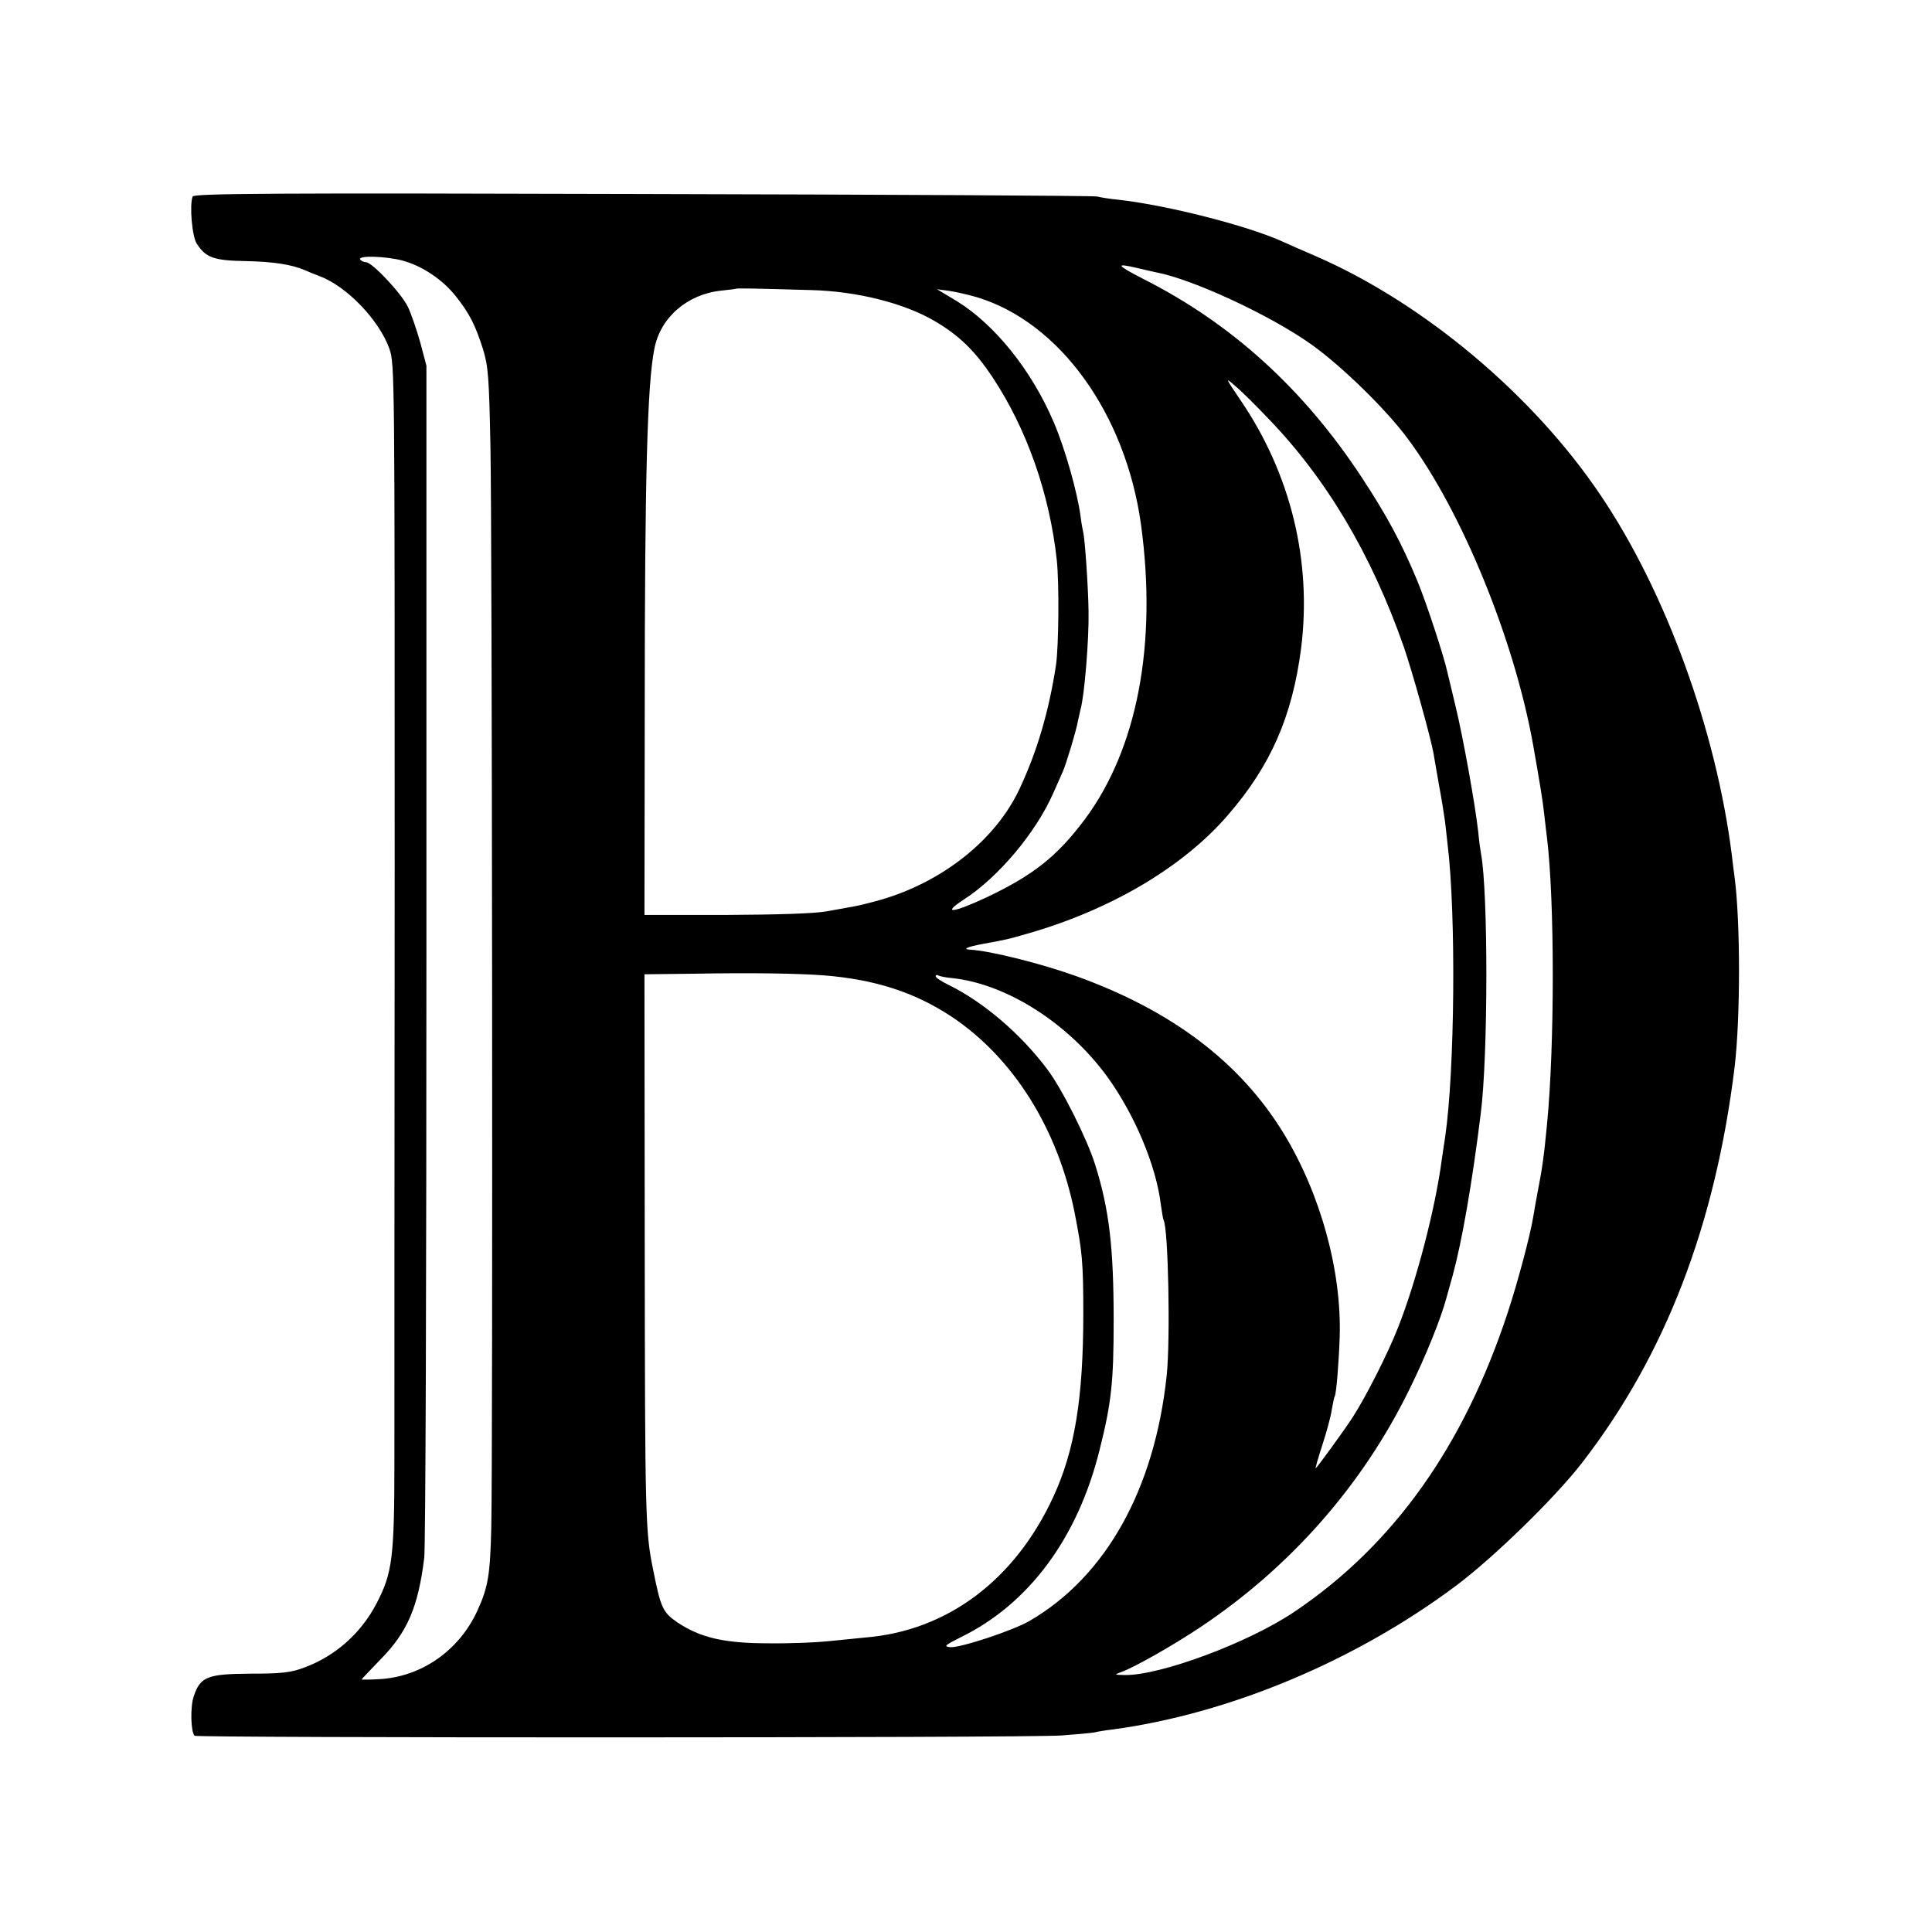 <svg version="1" xmlns="http://www.w3.org/2000/svg" width="933.333" height="933.333" viewBox="0 0 700 700"><path d="M69.8 71.2c-1.2 3.1-.2 14.6 1.5 17.1 3.3 5.1 6.2 6.1 17.7 6.3 9.9.2 16.6 1.2 21.5 3.3 1.1.5 3.5 1.5 5.4 2.2 9.8 3.7 21.5 15.9 25.2 26.3 1.9 5.6 1.9 8.6 1.9 187.9-.1 100.2-.1 196.6-.1 214.2 0 35.9-.7 41.4-6.5 52.5-5.6 10.8-15 19.1-26.2 23.2-4.7 1.8-8.1 2.2-19.4 2.2-15.7.1-18.2 1.1-20.6 8.2-1.3 3.7-1.1 12.9.3 14.3.9.8 301.4.8 314-.1 5.5-.4 10.9-.9 12-1.1 1.1-.3 4.2-.8 6.8-1.1 42.1-5.7 87.8-24.8 124.3-52.1 13.5-10.1 35.8-31.8 45.6-44.5 30.2-39 48.3-86.2 55.3-143.5 2.1-17.9 2.1-52.1 0-68.5-.3-1.9-.7-5.5-1-8-5.7-45.4-24-95.7-47.6-130.6-24.4-36.3-64.1-69.6-103.2-86.6-5.1-2.2-10.6-4.6-12.3-5.4-12.7-5.7-41.4-13-58.9-15-3.3-.3-6.9-.9-8-1.2-1.1-.3-75.2-.7-164.6-.9-134.5-.4-162.7-.2-163.1.9zm76 23.2c7.1 1.9 14.6 6.9 19.4 13 4.9 6.2 7 10.3 9.8 19.1 1.9 6.2 2.2 10.1 2.7 35.5.6 28.8.9 363.8.3 391.4-.4 17-1.1 21.6-5 30.1-6.6 14.5-20.3 24.1-35.7 24.9-3.5.2-6.3.2-6.3.1s3.1-3.3 6.8-7.2c9.8-9.9 13.7-19 15.9-36.8.5-3.3.8-101.8.8-219v-213l-2.2-8.3c-1.3-4.6-3.3-10.5-4.5-13-2.5-5.1-13-16.2-15.2-16.2-.8 0-1.8-.5-2.1-1-.9-1.5 9.1-1.2 15.3.4zM412 97.1c2.5.6 5.6 1.3 7 1.6 13.2 2.5 41.2 15.5 56 26 11.1 7.9 27.2 23.6 35.1 34.3 19.6 26.3 38.6 72.9 45.4 111 2.3 13.1 3.5 20.2 4 25 .3 3 .8 6.8 1 8.5 2.8 23.1 2.8 75.3 0 104-1.1 11.5-1.7 15.8-3.5 25-.5 2.7-1.2 6.6-1.5 8.5-1.1 6.7-5.6 23.6-9.2 34.5-15.9 48.4-41.4 84.3-77.2 108.4-16.5 11.2-48.7 23.2-61.6 23-3.9-.1-3.9-.1-1.2-1.1 4.7-1.7 18.7-9.6 28.7-16.3 32.5-21.7 58.6-51.3 75.6-86 5.9-11.9 11.4-25.6 13.4-33 .5-1.7 1.5-5.5 2.4-8.6 3.4-12.6 7-33.4 10.1-58.4 2.7-21.2 2.7-80.3.1-94.2-.2-1-.7-4.5-1-7.8-1.1-10-5.5-34.4-8.2-45.5-1.4-5.8-2.7-11.4-3-12.5-1.1-5.3-7.6-25.2-10.9-33.1-5.6-13.5-11-23.6-20.1-37.4-21-32-47.2-55.8-79.1-71.9-9.9-5.1-10.4-5.9-2.3-4zm-118.2 8c16.6.4 33.7 4.7 44.8 11.2 8.9 5.2 14.6 10.8 20.9 20.2 12.5 18.8 20.8 42.4 23.4 66.5.9 8.5.7 31.2-.3 38-2.6 16.9-6.8 31.1-13.1 44.6-8.5 18.4-27.6 33.7-50 40.3-3.8 1.1-8.3 2.2-10 2.5-1.6.3-6.1 1.1-10 1.8-4.6.8-17.3 1.2-36.5 1.3h-29.5l.1-74c0-83.8.9-118.4 3.5-131.2 2.2-11.3 11.9-19.7 24.2-21 2.8-.3 5.3-.6 5.4-.7.3-.2 6.7-.1 27.1.5zm60.2 2.6c30 9.1 53.8 42.2 59.4 82.3 5.9 43.3-1.3 81.2-20.3 106.8-10.1 13.5-18.7 20.3-35.8 28.4-12 5.6-16.3 6.1-8.2.8 12.6-8.1 26.2-24.3 32.5-38.6 1.4-3.2 3-6.8 3.5-7.9 1.2-2.7 5-15.3 5.5-18.5.3-1.4.7-3.2.9-4 1.4-4.8 3.1-25.4 2.9-35.5-.1-8.5-1.3-26-1.9-28.5-.2-.8-.7-3.5-1-6-1.2-8.9-5.7-24.7-9.7-34-8-18.8-21.4-35.5-35.3-44l-7-4.2 4.5.6c2.5.4 7 1.4 10 2.3zm105.3 43.7c21.3 22 37.6 49.5 49.3 82.9 3.1 9 9.7 32.6 10.8 38.7.2 1.4 1.1 6.3 1.9 11 .9 4.7 1.9 11 2.3 14 .3 3 .8 6.6.9 8 3.1 25.5 2.6 82.1-.9 106-.3 1.9-.8 5.5-1.2 8-2.3 17.7-9.2 44.2-15.9 61.1-3.7 9.4-11.5 24.8-16.4 32.4-3 4.7-13.1 18.5-13.4 18.5-.2 0 .9-3.8 2.4-8.4 1.5-4.6 3.1-10.4 3.4-12.7.4-2.4.9-4.7 1.1-5 .6-1 1.5-12.5 1.8-21.7.7-23.9-7-51.8-20.4-73.7-15.7-25.6-40.3-44.3-75-56.8-12.5-4.5-31.1-9.2-38.4-9.6-3.1-.2-1.3-1 4.5-2.1 8.8-1.6 9.1-1.7 15.4-3.5 30.5-8.6 57.1-24.2 73.5-43.3 15.4-17.8 23.2-35.6 26.4-60.2 4-31.5-3.7-63.3-22-90.1-5.6-8.3-5.6-8.3-1.8-5 2.2 1.8 7.4 7 11.7 11.5zm-160.7 202c18.5 1.5 32.7 6.1 46.1 14.9 22.4 14.9 38.6 40.6 44.7 71.3 2.7 13.9 3.1 17.5 3.1 36.4 0 30.5-3.1 49.6-10.9 66.4-13.9 30.1-38.4 48.5-68.1 50.9-3.8.4-10.1 1-14 1.4-3.8.4-13.3.8-21 .7-16.1 0-24.7-2-33.1-7.6-5.2-3.6-6-5.1-8.8-19.3-2.8-13.5-2.9-19.7-3-117.2l-.1-98.3 17.5-.2c21.8-.4 38.4-.1 47.6.6zm46.5 1c19.6 2.1 41.9 16.3 56 35.6 10 13.8 17.8 32.3 19.5 46.5.4 2.7.8 5.3 1 5.6 1.7 2.9 2.5 43.5 1.1 56.4-4.4 41.2-22.1 72.8-49.7 88.8-6 3.5-25.4 9.9-28.8 9.5-2.4-.3-1.8-.7 3.9-3.6 24.6-12 42.4-35.9 50.3-67.9 4.3-17 5.1-24.7 5.1-46.8 0-26.5-1.6-40.3-6.7-56.5-2.9-9.3-12-27.5-17.3-34.5-9.7-13-23.3-24.5-35.7-30.6-2.7-1.3-4.8-2.7-4.8-3.2 0-.4.4-.6.9-.3s2.8.8 5.2 1z"/></svg>